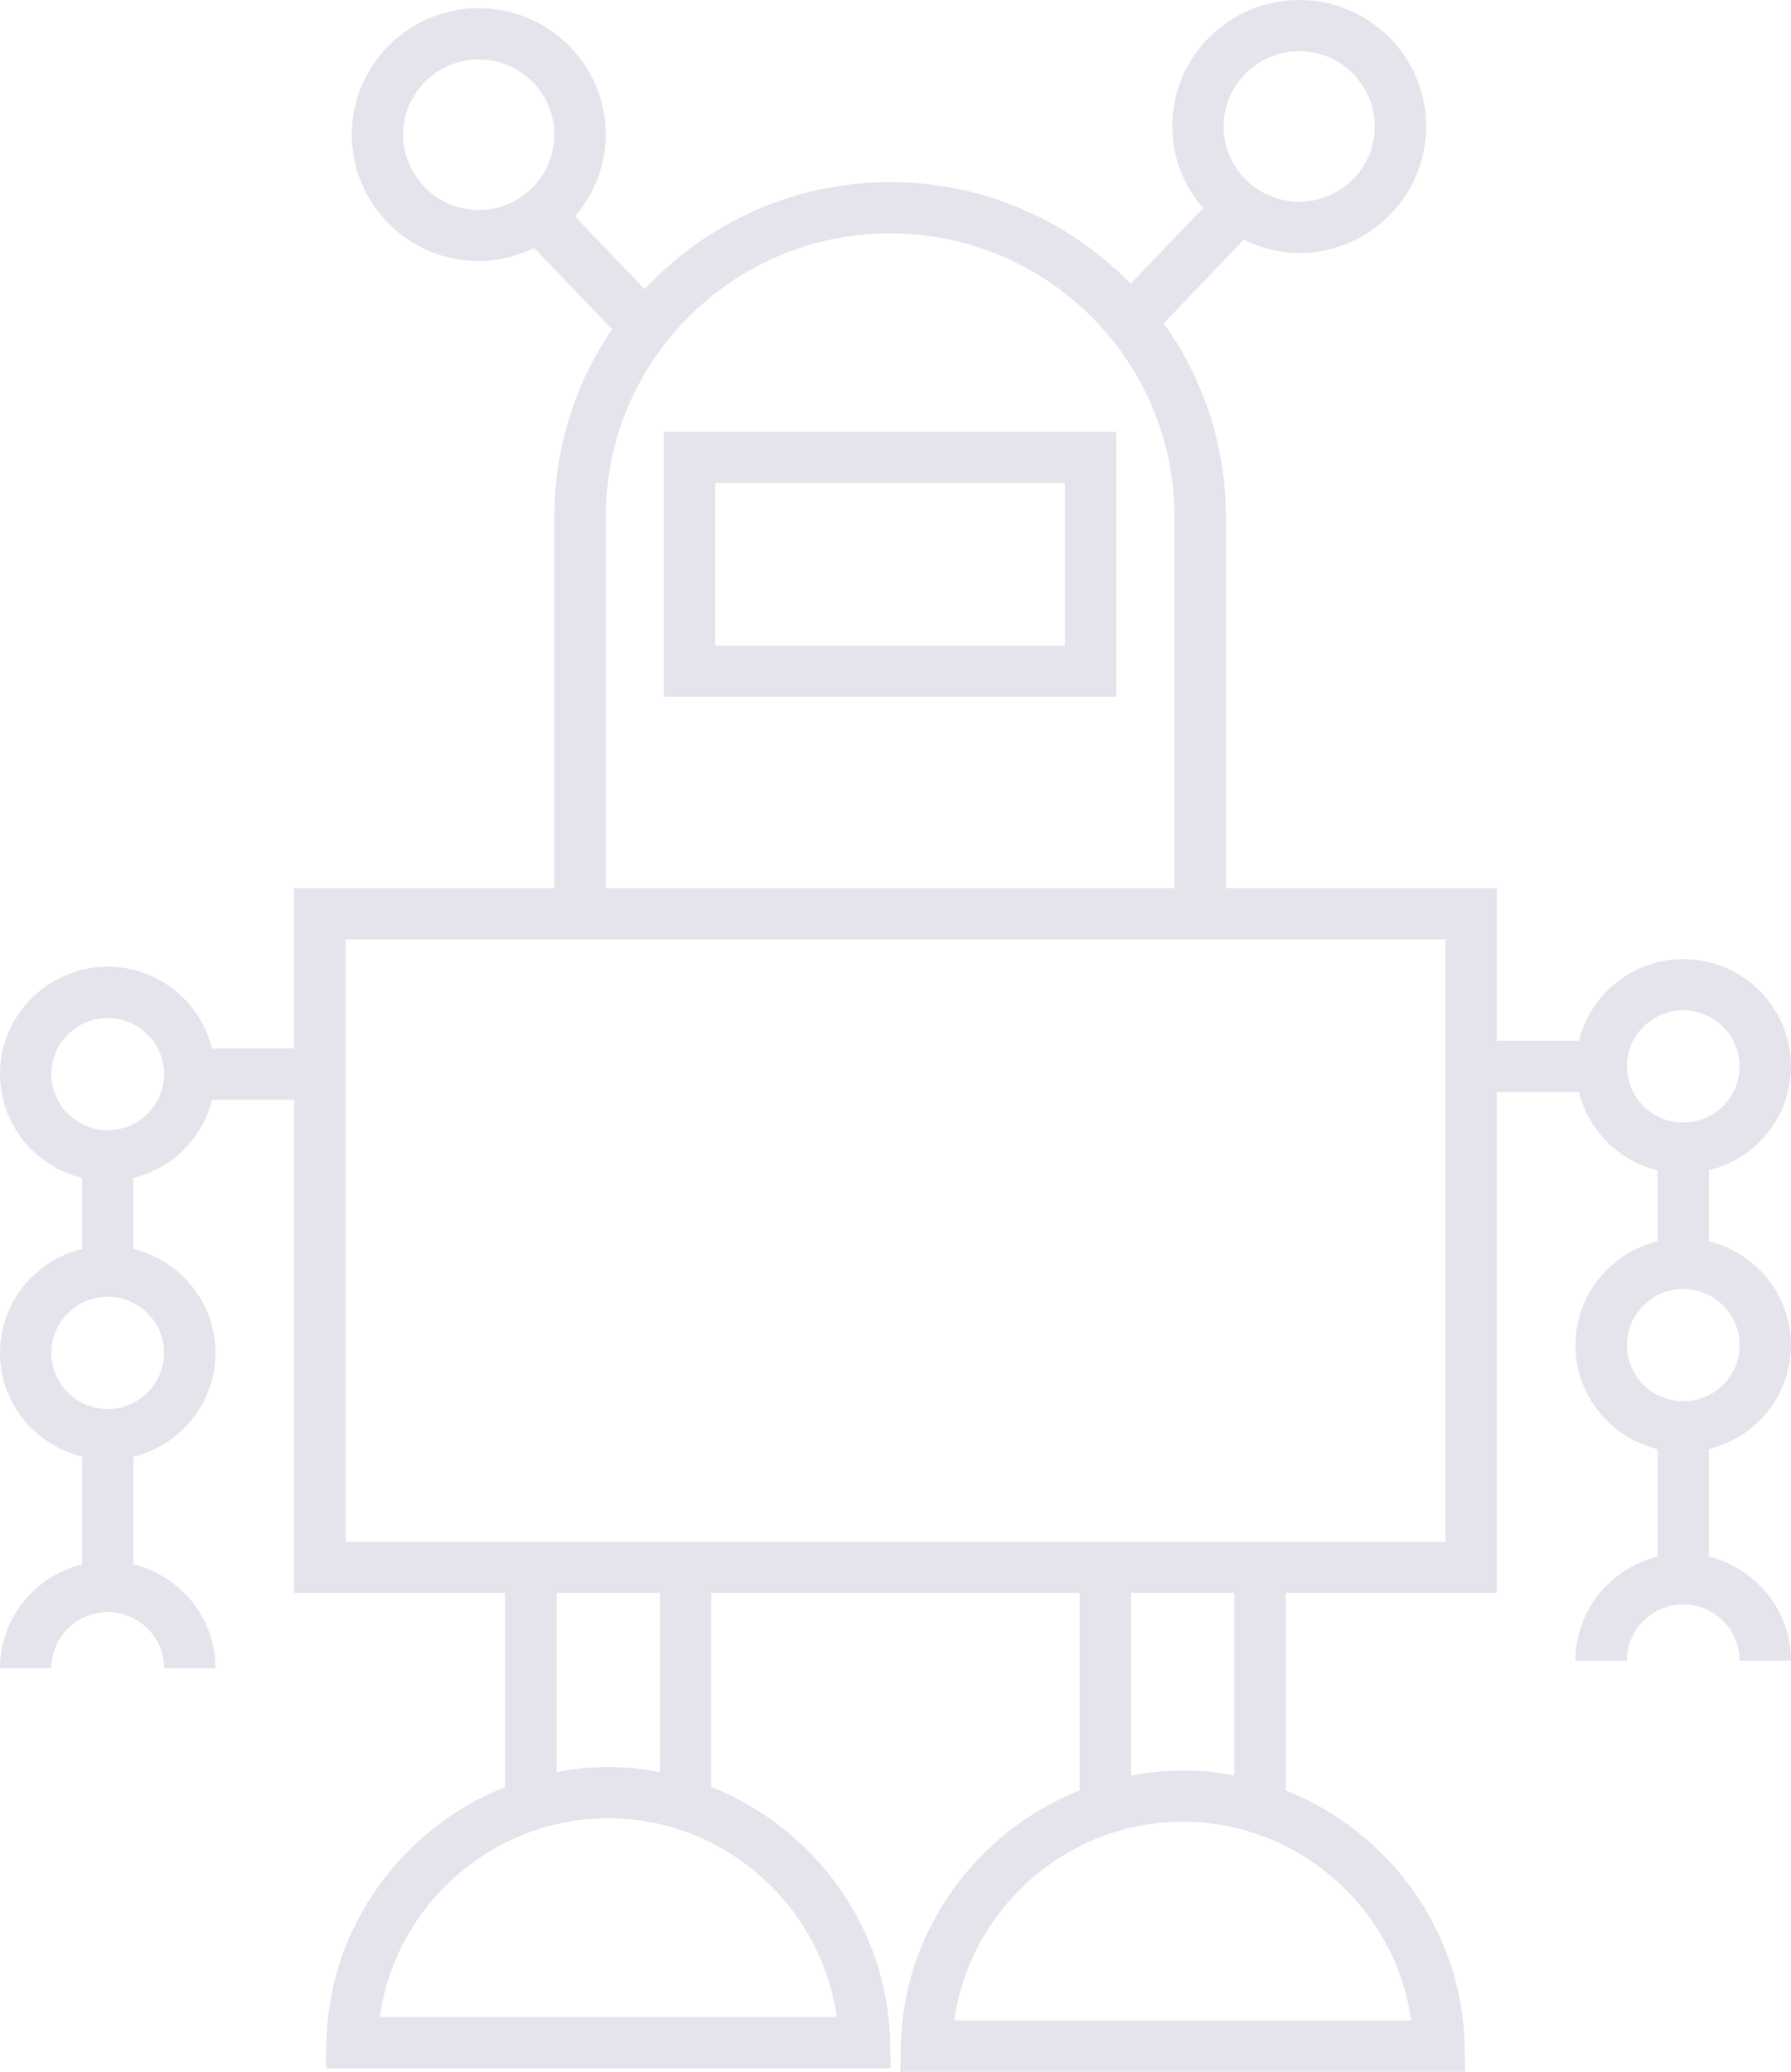<svg width="64" height="74" viewBox="0 0 64 74" fill="none" xmlns="http://www.w3.org/2000/svg">
<path fill-rule="evenodd" clip-rule="evenodd" d="M23.723 24.886V15.421H39.891V24.886H23.723ZM25.558 23.058H38.055V17.25H25.558V23.058Z" fill="#E5E3EC"/>
<path fill-rule="evenodd" clip-rule="evenodd" d="M61.066 44.337C62.746 44.75 63.999 46.251 63.999 48.049C63.999 49.846 62.747 51.347 61.065 51.761V55.604C62.745 56.017 63.998 57.518 63.998 59.315H62.162C62.162 58.21 61.259 57.311 60.147 57.311C59.038 57.311 58.136 58.21 58.136 59.315H56.299C56.299 57.519 57.552 56.016 59.229 55.604V51.761C57.552 51.347 56.299 49.846 56.299 48.05C56.299 46.253 57.552 44.751 59.229 44.338V41.802C57.846 41.462 56.762 40.382 56.421 39.005H53.487V56.897H45.945L45.945 63.951C49.605 65.404 52.251 68.939 52.336 73.067L52.355 74H32.172L32.191 73.067C32.276 68.939 34.922 65.405 38.581 63.952V56.897H25.416L25.417 63.829C29.076 65.282 31.723 68.816 31.808 72.944L31.827 73.877H11.644L11.663 72.944C11.748 68.816 14.394 65.281 18.053 63.828V56.896H10.511V39.281H7.577C7.235 40.657 6.152 41.735 4.769 42.076V44.611C6.447 45.024 7.699 46.525 7.699 48.322C7.699 50.119 6.447 51.621 4.769 52.033V55.877C6.447 56.29 7.699 57.791 7.699 59.588H5.863C5.863 58.483 4.96 57.583 3.851 57.583C2.739 57.583 1.836 58.483 1.836 59.588H0C0 57.791 1.253 56.289 2.933 55.877V52.033C1.253 51.62 0 50.119 0 48.322C0 46.525 1.253 45.023 2.933 44.611V42.075C1.253 41.661 0 40.162 0 38.365C0 36.252 1.728 34.531 3.851 34.531C5.655 34.531 7.163 35.779 7.577 37.451H10.511V31.723L19.81 31.724V18.45C19.81 15.973 20.572 13.671 21.873 11.761L19.087 8.856C18.487 9.148 17.822 9.326 17.11 9.326C14.608 9.326 12.572 7.3 12.572 4.809C12.572 2.318 14.608 0.292 17.11 0.292C19.611 0.292 21.646 2.317 21.646 4.809C21.646 5.926 21.222 6.938 20.544 7.728L23.037 10.327C25.229 7.982 28.345 6.505 31.808 6.505C35.178 6.505 38.222 7.9 40.404 10.134L42.991 7.436C42.314 6.647 41.889 5.636 41.889 4.517C41.889 2.026 43.923 0 46.425 0C48.927 0 50.963 2.026 50.963 4.517C50.963 7.008 48.927 9.035 46.425 9.035C45.714 9.035 45.048 8.856 44.447 8.563L41.583 11.549C42.977 13.501 43.805 15.879 43.805 18.45V31.725L53.488 31.725V37.177H56.422C56.837 35.506 58.344 34.259 60.148 34.259C62.271 34.259 63.999 35.977 63.999 38.09C63.999 39.888 62.746 41.389 61.066 41.801V44.337ZM49.127 4.517C49.127 3.035 47.915 1.828 46.425 1.828C44.935 1.828 43.724 3.035 43.724 4.517C43.724 6 44.935 7.206 46.425 7.206C47.914 7.206 49.127 6 49.127 4.517ZM17.108 2.121C15.619 2.121 14.406 3.327 14.406 4.81C14.406 6.293 15.618 7.5 17.108 7.499C18.598 7.499 19.809 6.293 19.809 4.81C19.809 3.328 18.598 2.121 17.108 2.121ZM3.85 50.328C4.959 50.328 5.862 49.428 5.862 48.323C5.862 47.218 4.959 46.319 3.85 46.319C2.739 46.319 1.835 47.218 1.835 48.323C1.835 49.429 2.739 50.328 3.85 50.328ZM1.835 38.367C1.835 39.472 2.739 40.37 3.85 40.37C4.959 40.37 5.862 39.47 5.862 38.367C5.862 37.261 4.959 36.362 3.85 36.362C2.739 36.362 1.835 37.262 1.835 38.367ZM31.808 8.334C26.205 8.334 21.646 12.871 21.646 18.451L21.647 31.725H41.969V18.451C41.969 12.872 37.41 8.334 31.808 8.334ZM13.572 72.049H29.898C29.35 68.056 25.867 64.947 21.734 64.946C17.601 64.946 14.12 68.056 13.572 72.049ZM21.733 63.118C22.364 63.118 22.98 63.183 23.581 63.297L23.58 56.897H19.888L19.888 63.296C20.488 63.183 21.103 63.118 21.733 63.118ZM34.101 72.172H50.427C49.88 68.179 46.399 65.07 42.266 65.069C38.131 65.069 34.649 68.179 34.101 72.172ZM44.109 63.418C43.51 63.306 42.894 63.241 42.265 63.241C41.634 63.241 41.019 63.306 40.417 63.42V56.897H44.109V63.418ZM12.348 55.069H51.654V33.554H12.348V55.069ZM60.148 36.087C59.039 36.087 58.137 36.986 58.137 38.091C58.137 39.196 59.039 40.096 60.148 40.095C61.26 40.095 62.163 39.196 62.163 38.091C62.163 36.985 61.26 36.087 60.148 36.087ZM60.148 46.043C59.039 46.043 58.137 46.943 58.137 48.049C58.137 49.154 59.039 50.054 60.148 50.053C61.26 50.053 62.163 49.154 62.163 48.049C62.163 46.942 61.26 46.043 60.148 46.043Z" fill="#E5E3EC"/>
</svg>
